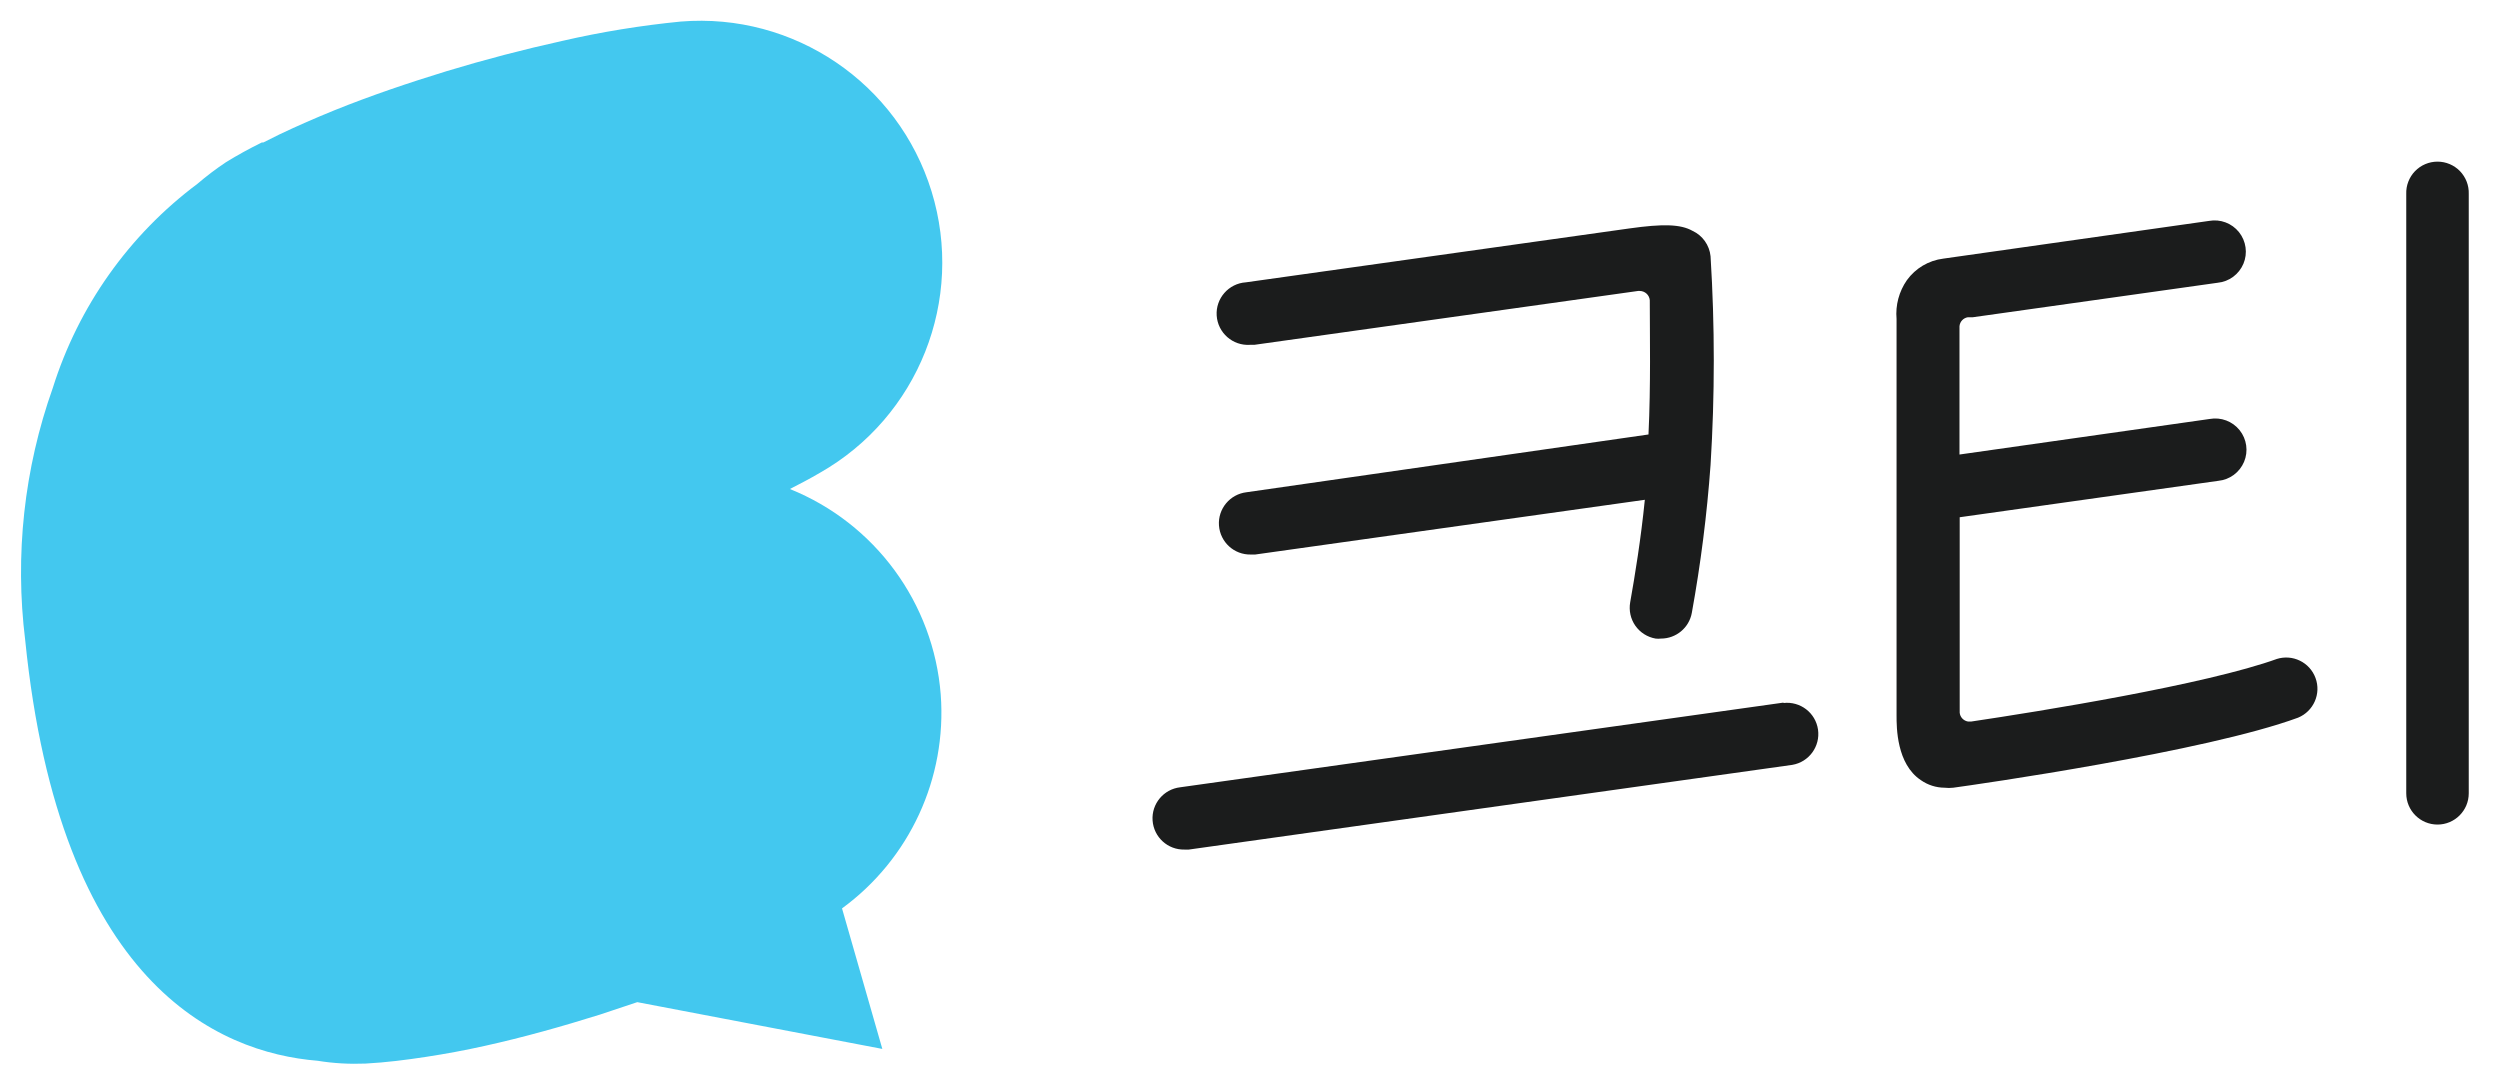 <svg xmlns="http://www.w3.org/2000/svg" width="58" height="25" viewBox="0 0 58 25">
    <g fill="none" fill-rule="evenodd">
        <g fill-rule="nonzero">
            <g>
                <path fill="#43C8EF" d="M21.825 16.115c-.166-2.126-1.522-3.973-3.5-4.77.235-.12.465-.24.695-.375 2.289-1.3 3.366-4.015 2.592-6.53C20.837 1.925 18.418.287 15.795.5c-.927.091-1.847.241-2.755.45-.903.2-1.795.433-2.675.7-.88.27-1.755.565-2.61.91-.43.175-.855.36-1.275.56l-.37.185h-.035c-.285.14-.56.29-.835.46-.23.153-.45.32-.66.5C2.992 5.452 1.819 7.109 1.225 9c-.666 1.875-.885 3.88-.64 5.855.805 7.96 4.46 9.565 6.785 9.755.367.06.739.08 1.11.065.475-.025.94-.085 1.4-.155.46-.07.915-.155 1.365-.255.905-.2 1.79-.45 2.67-.725l.87-.29 5.685 1.085-.935-3.26c1.569-1.147 2.435-3.022 2.29-4.96z" transform="translate(-372 -18) translate(372 18)"/>
                <path fill="#1B1C1C" d="M28.92 11.42c-.385.045-.667.384-.64.77.027.387.353.684.74.675h.1l9.04-1.27c-.09.905-.23 1.76-.34 2.38-.033.19.01.385.12.542.111.158.28.265.47.298.042.005.083.005.125 0 .35 0 .652-.25.715-.595.206-1.136.352-2.283.435-3.435.1-1.612.1-3.228 0-4.84-.026-.257-.185-.482-.42-.59C38.99 5.2 38.58 5.19 37.8 5.3l-8.895 1.25c-.4.026-.704.372-.678.772.027.4.373.704.773.678h.1l8.905-1.25h.035c.122 0 .225.093.235.215 0 .81.025 1.965-.03 3.115l-9.325 1.34zM41.38 16.3l-14 1.965c-.385.045-.667.384-.64.77.027.387.353.684.74.675h.1l14-1.965c.388-.065.653-.428.598-.818-.056-.39-.412-.663-.803-.617l.005-.01zM52.845 15.28c-1.665.605-5.565 1.23-7.115 1.46h-.07c-.104-.016-.185-.1-.195-.205V12l6-.845c.265-.026.493-.195.597-.44.103-.245.063-.527-.103-.735-.166-.207-.432-.307-.694-.26l-5.805.825V7.57c.008-.107.089-.194.195-.21h.115l5.68-.8c.265-.026.493-.195.597-.44.103-.245.063-.527-.103-.735-.166-.207-.432-.307-.694-.26L45.085 6c-.339.042-.645.223-.845.5-.183.263-.268.581-.24.9v9.2c0 .275 0 1.125.565 1.5.161.113.353.174.55.175.066.008.134.008.2 0 .555-.075 5.855-.835 8-1.625.36-.148.54-.555.405-.92-.134-.367-.534-.56-.905-.44l.03-.01zM56.55 3.75c-.197 0-.385.08-.522.221-.136.142-.21.332-.203.529v13.905c0 .4.325.725.725.725.4 0 .725-.325.725-.725V4.5c.007-.197-.067-.387-.203-.529-.137-.141-.325-.221-.522-.221z" transform="translate(-372 -18) translate(372 18)"/>
            </g>
        </g>
    </g>
</svg>
